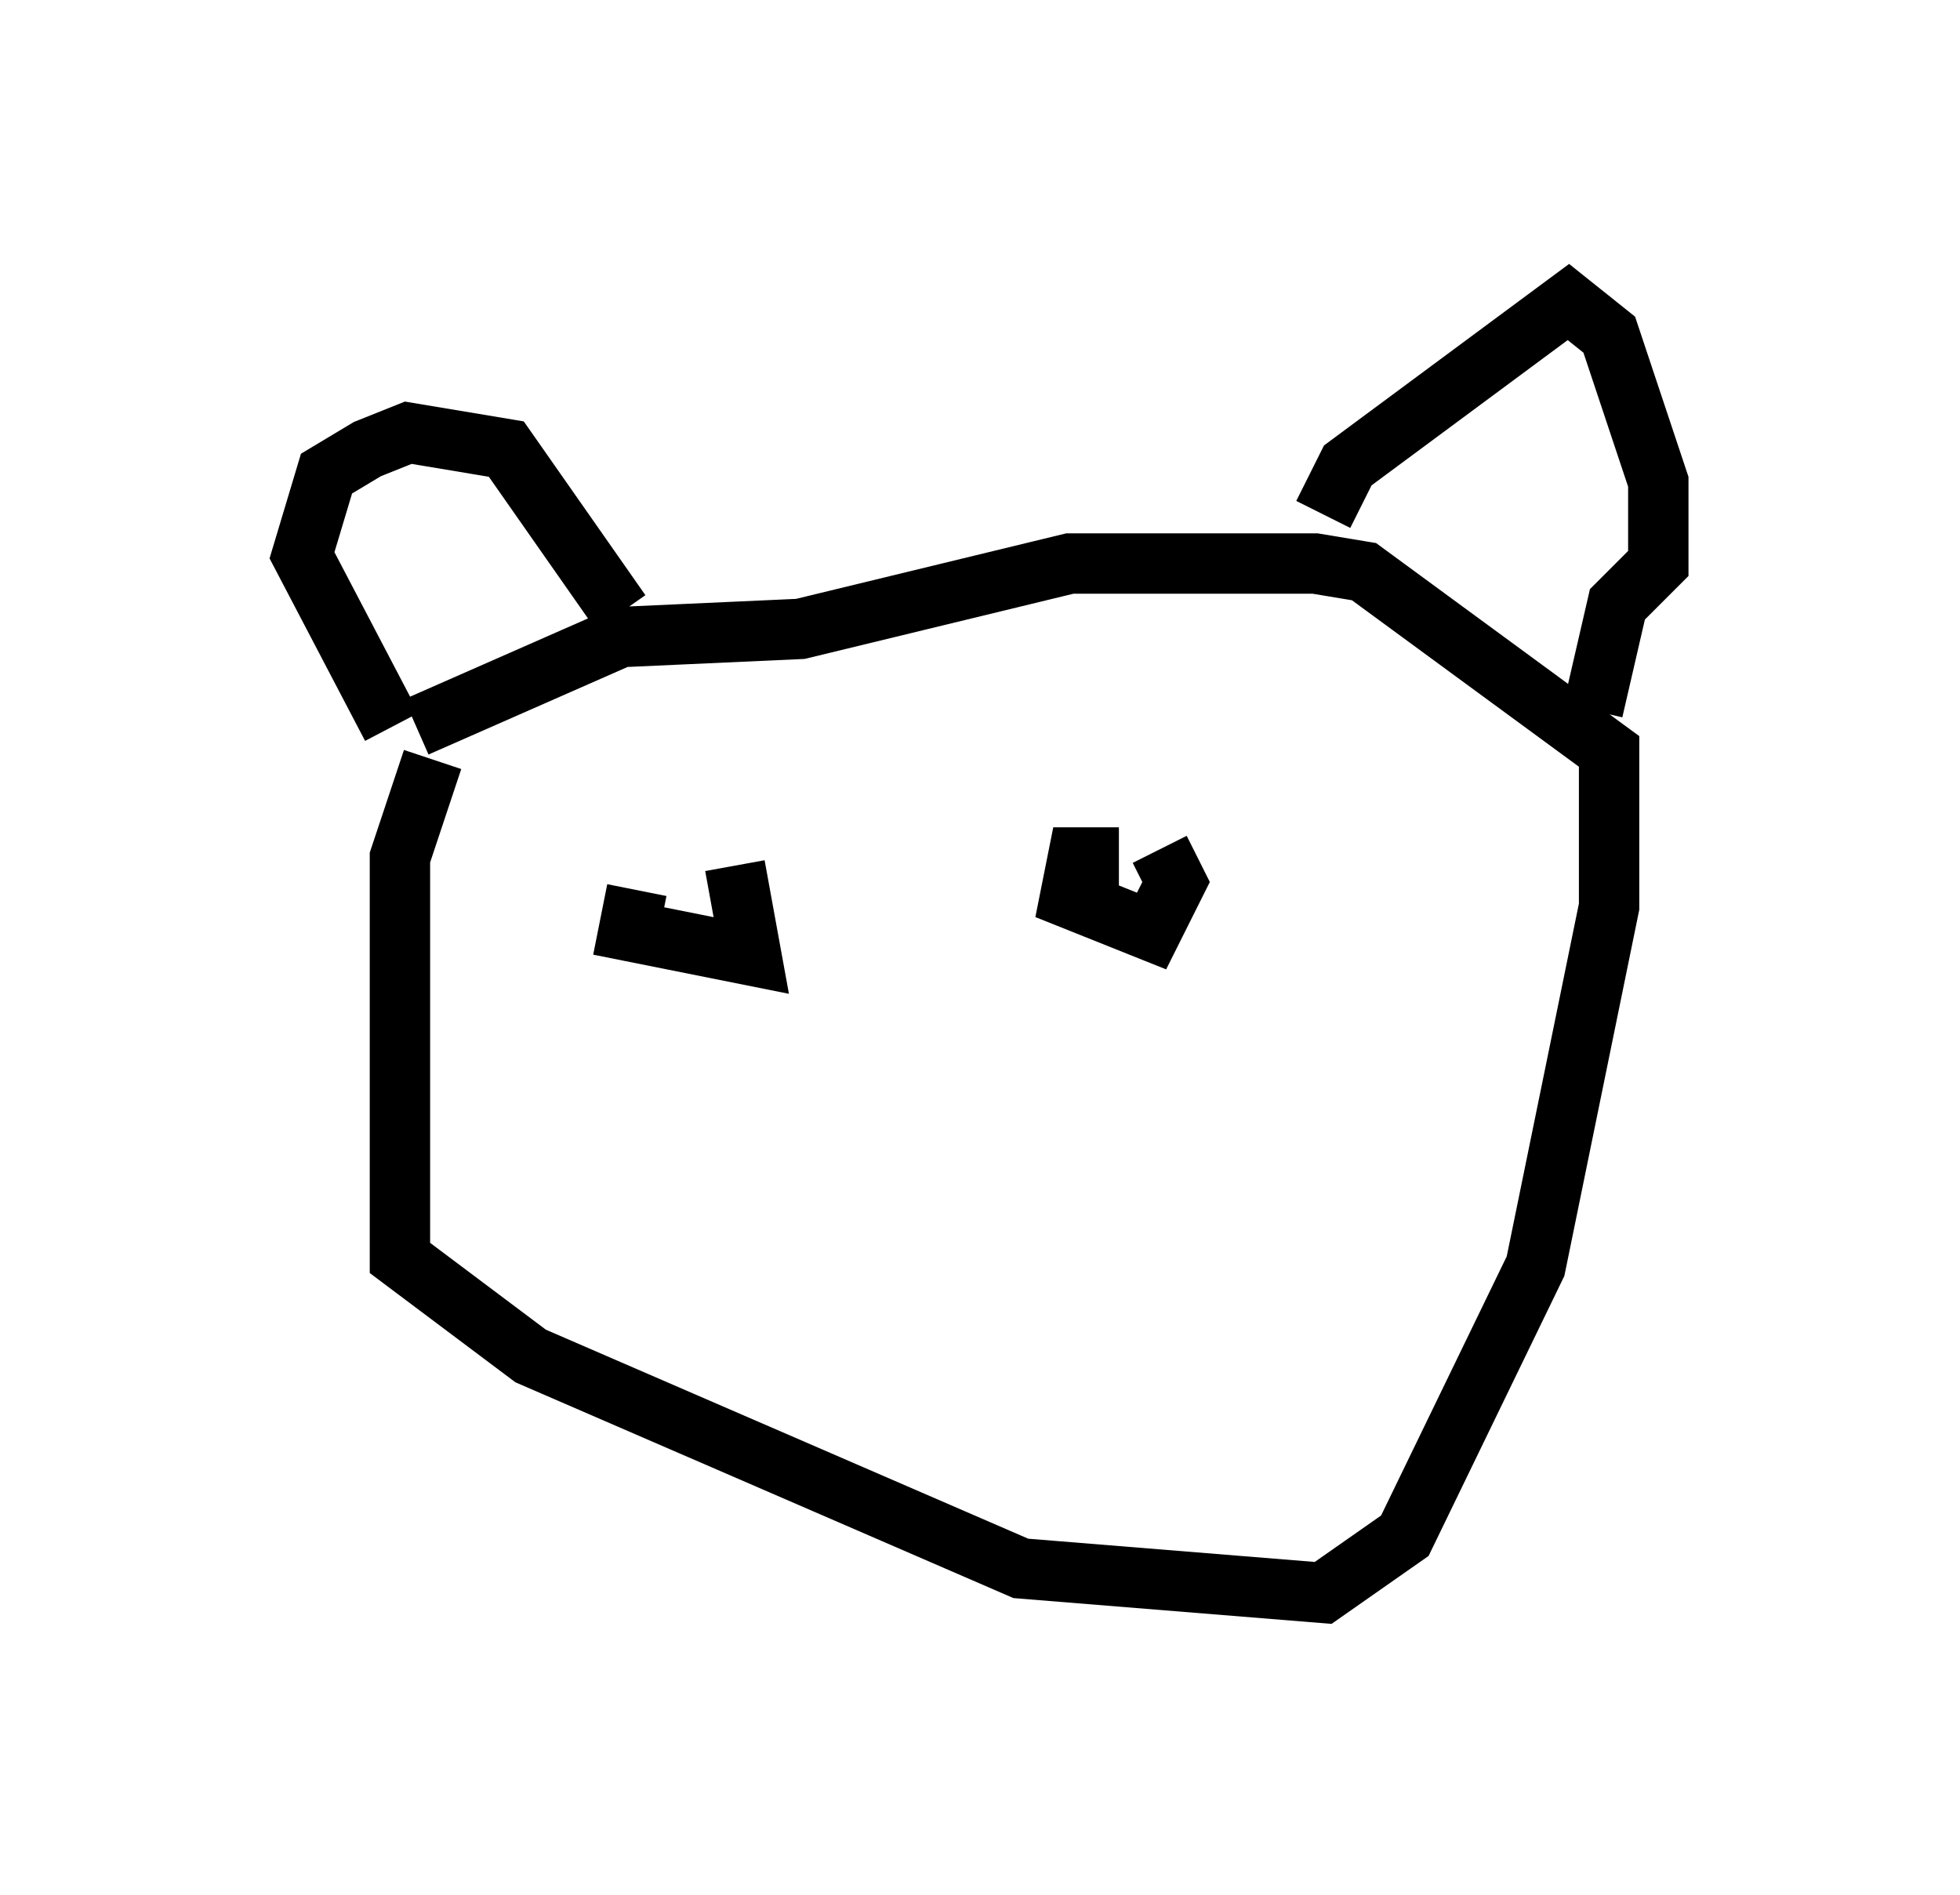 <?xml version="1.0" encoding="utf-8" ?>
<svg baseProfile="full" height="31.38" version="1.1" width="32.463" xmlns="http://www.w3.org/2000/svg" xmlns:ev="http://www.w3.org/2001/xml-events" xmlns:xlink="http://www.w3.org/1999/xlink"><defs /><rect fill="white" height="31.38" width="32.463" x="0" y="0" /><path d="M12.578, 14.607 m-2.03, 0.135 l-0.135, 0.677 2.03, 0.406 l-0.271, -1.488 m6.36, -0.135 l-0.677, 0.0 -0.135, 0.677 l1.353, 0.541 0.406, -0.812 l-0.271, -0.541 m-12.043, -1.488 l-0.541, 1.624 0.0, 6.631 l2.165, 1.624 8.119, 3.518 l5.007, 0.406 1.353, -0.947 l2.165, -4.465 1.218, -5.954 l0.0, -2.571 -4.059, -2.977 l-0.812, -0.135 -4.059, 0.0 l-4.465, 1.083 -2.977, 0.135 l-3.383, 1.488 m-0.406, 0.0 l-1.488, -2.842 0.406, -1.353 l0.677, -0.406 0.677, -0.271 l1.624, 0.271 1.894, 2.706 m11.637, -1.624 l0.406, -0.812 3.654, -2.706 l0.677, 0.541 0.812, 2.436 l0.0, 1.353 -0.677, 0.677 l-0.406, 1.759 " fill="none" stroke="black" stroke-width="1" /></svg>
